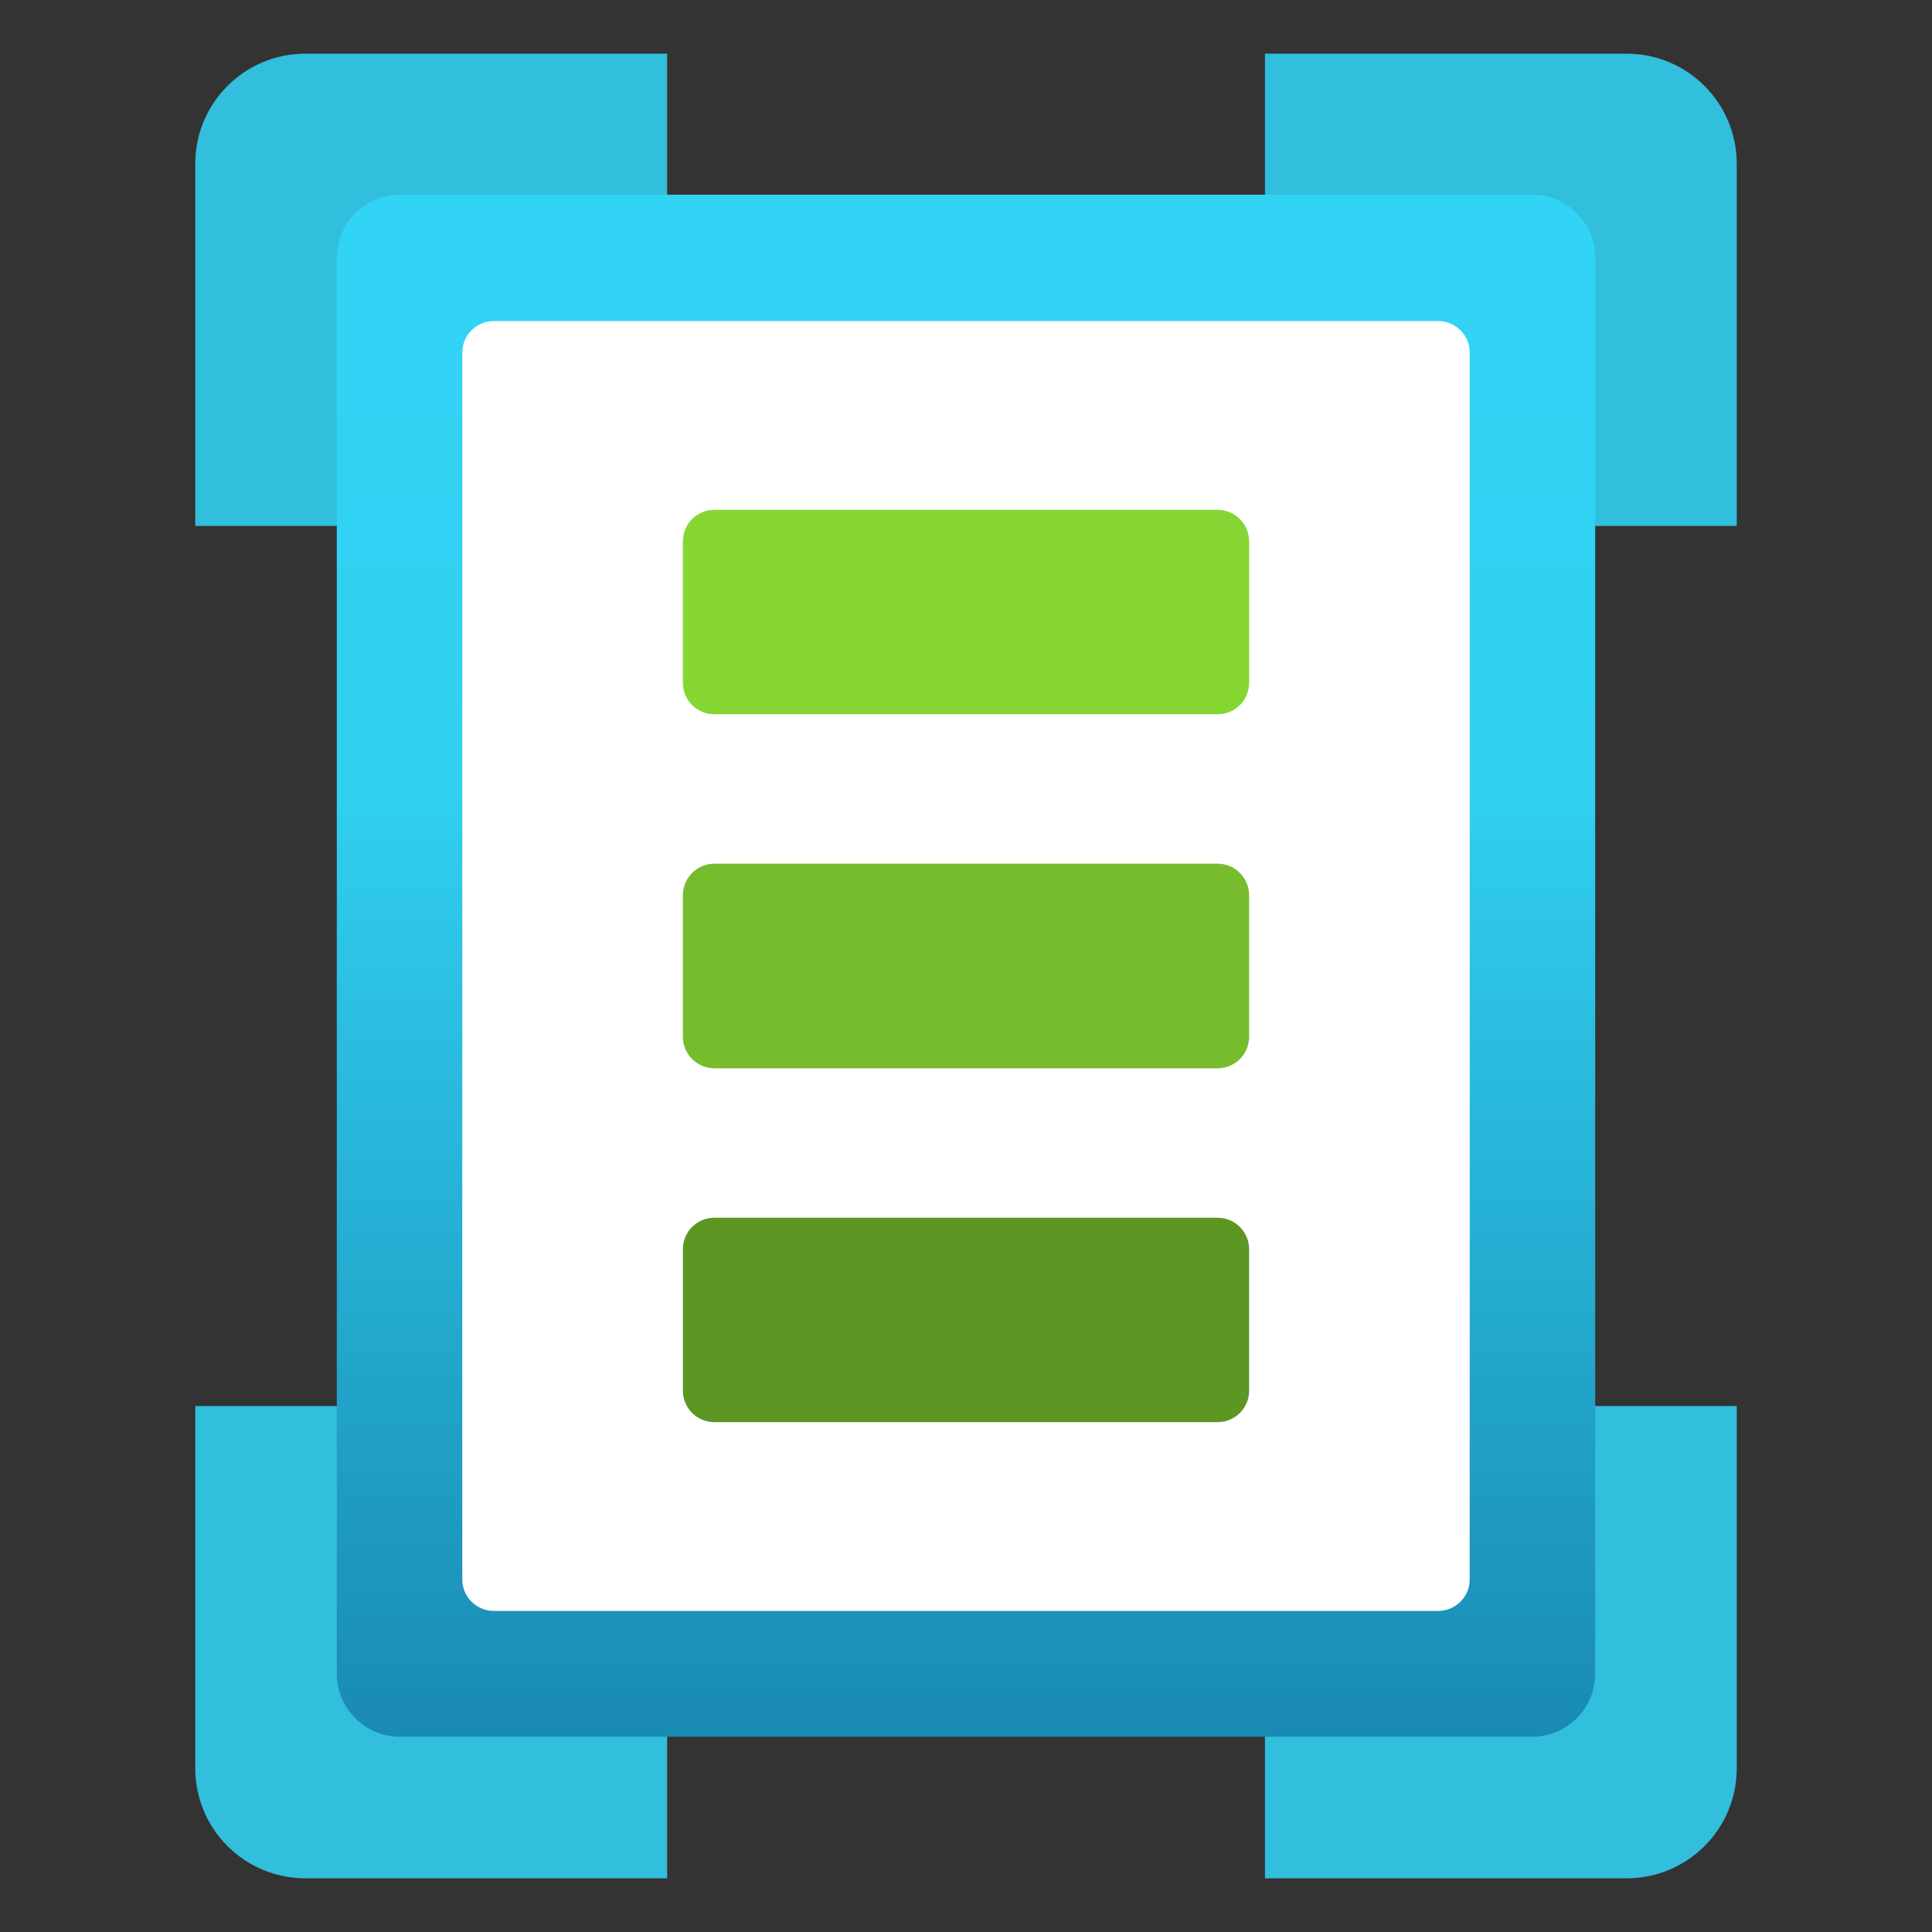<?xml version="1.0" encoding="UTF-8"?>
<svg xmlns="http://www.w3.org/2000/svg" xmlns:xlink="http://www.w3.org/1999/xlink" width="70pt" height="70pt" viewBox="0 0 70 70" version="1.1">
<rect x="0" y="0" width="70" height="70" fill="#333333" stroke="none"/>
<defs>
<linearGradient id="linear0" gradientUnits="userSpaceOnUse" x1="-40" y1="74.181" x2="-40" y2="59.819" gradientTransform="matrix(3.889,0,0,3.889,190.556,-225.556)">
<stop offset="0" style="stop-color:rgb(9.804%,54.118%,70.196%);stop-opacity:1;"/>
<stop offset="0.619" style="stop-color:rgb(19.216%,81.569%,94.51%);stop-opacity:1;"/>
<stop offset="1" style="stop-color:rgb(19.608%,83.137%,96.078%);stop-opacity:1;"/>
</linearGradient>
</defs>
<g id="surface1">
<path style=" stroke:none;fill-rule:nonzero;fill:rgb(19.608%,74.51%,86.667%);fill-opacity:1;" d="M 24.172 1.945 L 11.062 1.945 C 8.859 1.945 7.074 3.73 7.074 5.934 L 7.074 19.055 L 15.055 19.055 L 15.055 9.926 L 24.172 9.926 Z M 24.172 1.945 "/>
<path style=" stroke:none;fill-rule:nonzero;fill:rgb(19.608%,74.51%,86.667%);fill-opacity:1;" d="M 58.938 1.945 L 45.832 1.945 L 45.832 9.926 L 54.945 9.926 L 54.945 19.055 L 62.926 19.055 L 62.926 5.934 C 62.926 3.73 61.141 1.945 58.938 1.945 Z M 58.938 1.945 "/>
<path style=" stroke:none;fill-rule:nonzero;fill:rgb(19.608%,74.51%,86.667%);fill-opacity:1;" d="M 54.945 50.945 L 54.945 60.062 L 45.832 60.062 L 45.832 68.055 L 58.938 68.055 C 61.141 68.055 62.926 66.27 62.926 64.066 L 62.926 50.945 Z M 54.945 50.945 "/>
<path style=" stroke:none;fill-rule:nonzero;fill:rgb(19.608%,74.51%,86.667%);fill-opacity:1;" d="M 15.055 60.074 L 15.055 50.945 L 7.074 50.945 L 7.074 64.055 C 7.07 65.113 7.488 66.133 8.238 66.883 C 8.988 67.633 10.004 68.055 11.062 68.055 L 24.172 68.055 L 24.172 60.074 Z M 15.055 60.074 "/>
<path style=" stroke:none;fill-rule:nonzero;fill:url(#linear0);" d="M 14.48 62.926 L 55.52 62.926 C 56.773 62.922 57.793 61.902 57.797 60.648 L 57.797 9.332 C 57.793 8.078 56.773 7.059 55.52 7.055 L 14.48 7.055 C 13.227 7.059 12.207 8.078 12.203 9.332 L 12.203 60.668 C 12.219 61.914 13.234 62.922 14.48 62.926 Z M 14.48 62.926 "/>
<path style=" stroke:none;fill-rule:nonzero;fill:rgb(100%,100%,100%);fill-opacity:1;" d="M 17.891 58.367 L 52.109 58.367 C 52.738 58.367 53.25 57.855 53.25 57.23 L 53.25 12.773 C 53.25 12.145 52.742 11.633 52.109 11.633 L 17.891 11.633 C 17.258 11.633 16.75 12.145 16.75 12.773 L 16.75 57.23 C 16.75 57.855 17.262 58.367 17.891 58.367 Z M 17.891 58.367 "/>
<path style=" stroke:none;fill-rule:nonzero;fill:rgb(36.863%,58.824%,14.118%);fill-opacity:1;" d="M 25.879 51.527 L 44.121 51.527 C 44.746 51.527 45.258 51.016 45.258 50.387 L 45.258 45.258 C 45.258 44.629 44.746 44.121 44.121 44.121 L 25.879 44.121 C 25.254 44.121 24.742 44.629 24.742 45.258 L 24.742 50.387 C 24.742 51.016 25.254 51.527 25.879 51.527 Z M 25.879 51.527 "/>
<path style=" stroke:none;fill-rule:nonzero;fill:rgb(46.275%,73.725%,17.647%);fill-opacity:1;" d="M 25.879 38.707 L 44.121 38.707 C 44.746 38.703 45.258 38.195 45.258 37.566 L 45.258 32.438 C 45.258 31.809 44.75 31.297 44.121 31.293 L 25.879 31.293 C 25.25 31.297 24.742 31.809 24.742 32.438 L 24.742 37.566 C 24.742 38.195 25.254 38.703 25.879 38.707 Z M 25.879 38.707 "/>
<path style=" stroke:none;fill-rule:nonzero;fill:rgb(52.549%,83.922%,20%);fill-opacity:1;" d="M 25.879 25.879 L 44.121 25.879 C 44.746 25.879 45.258 25.371 45.258 24.742 L 45.258 19.613 C 45.258 18.984 44.746 18.473 44.121 18.473 L 25.879 18.473 C 25.254 18.473 24.742 18.984 24.742 19.613 L 24.742 24.742 C 24.742 25.371 25.254 25.879 25.879 25.879 Z M 25.879 25.879 "/>
</g>
</svg>
